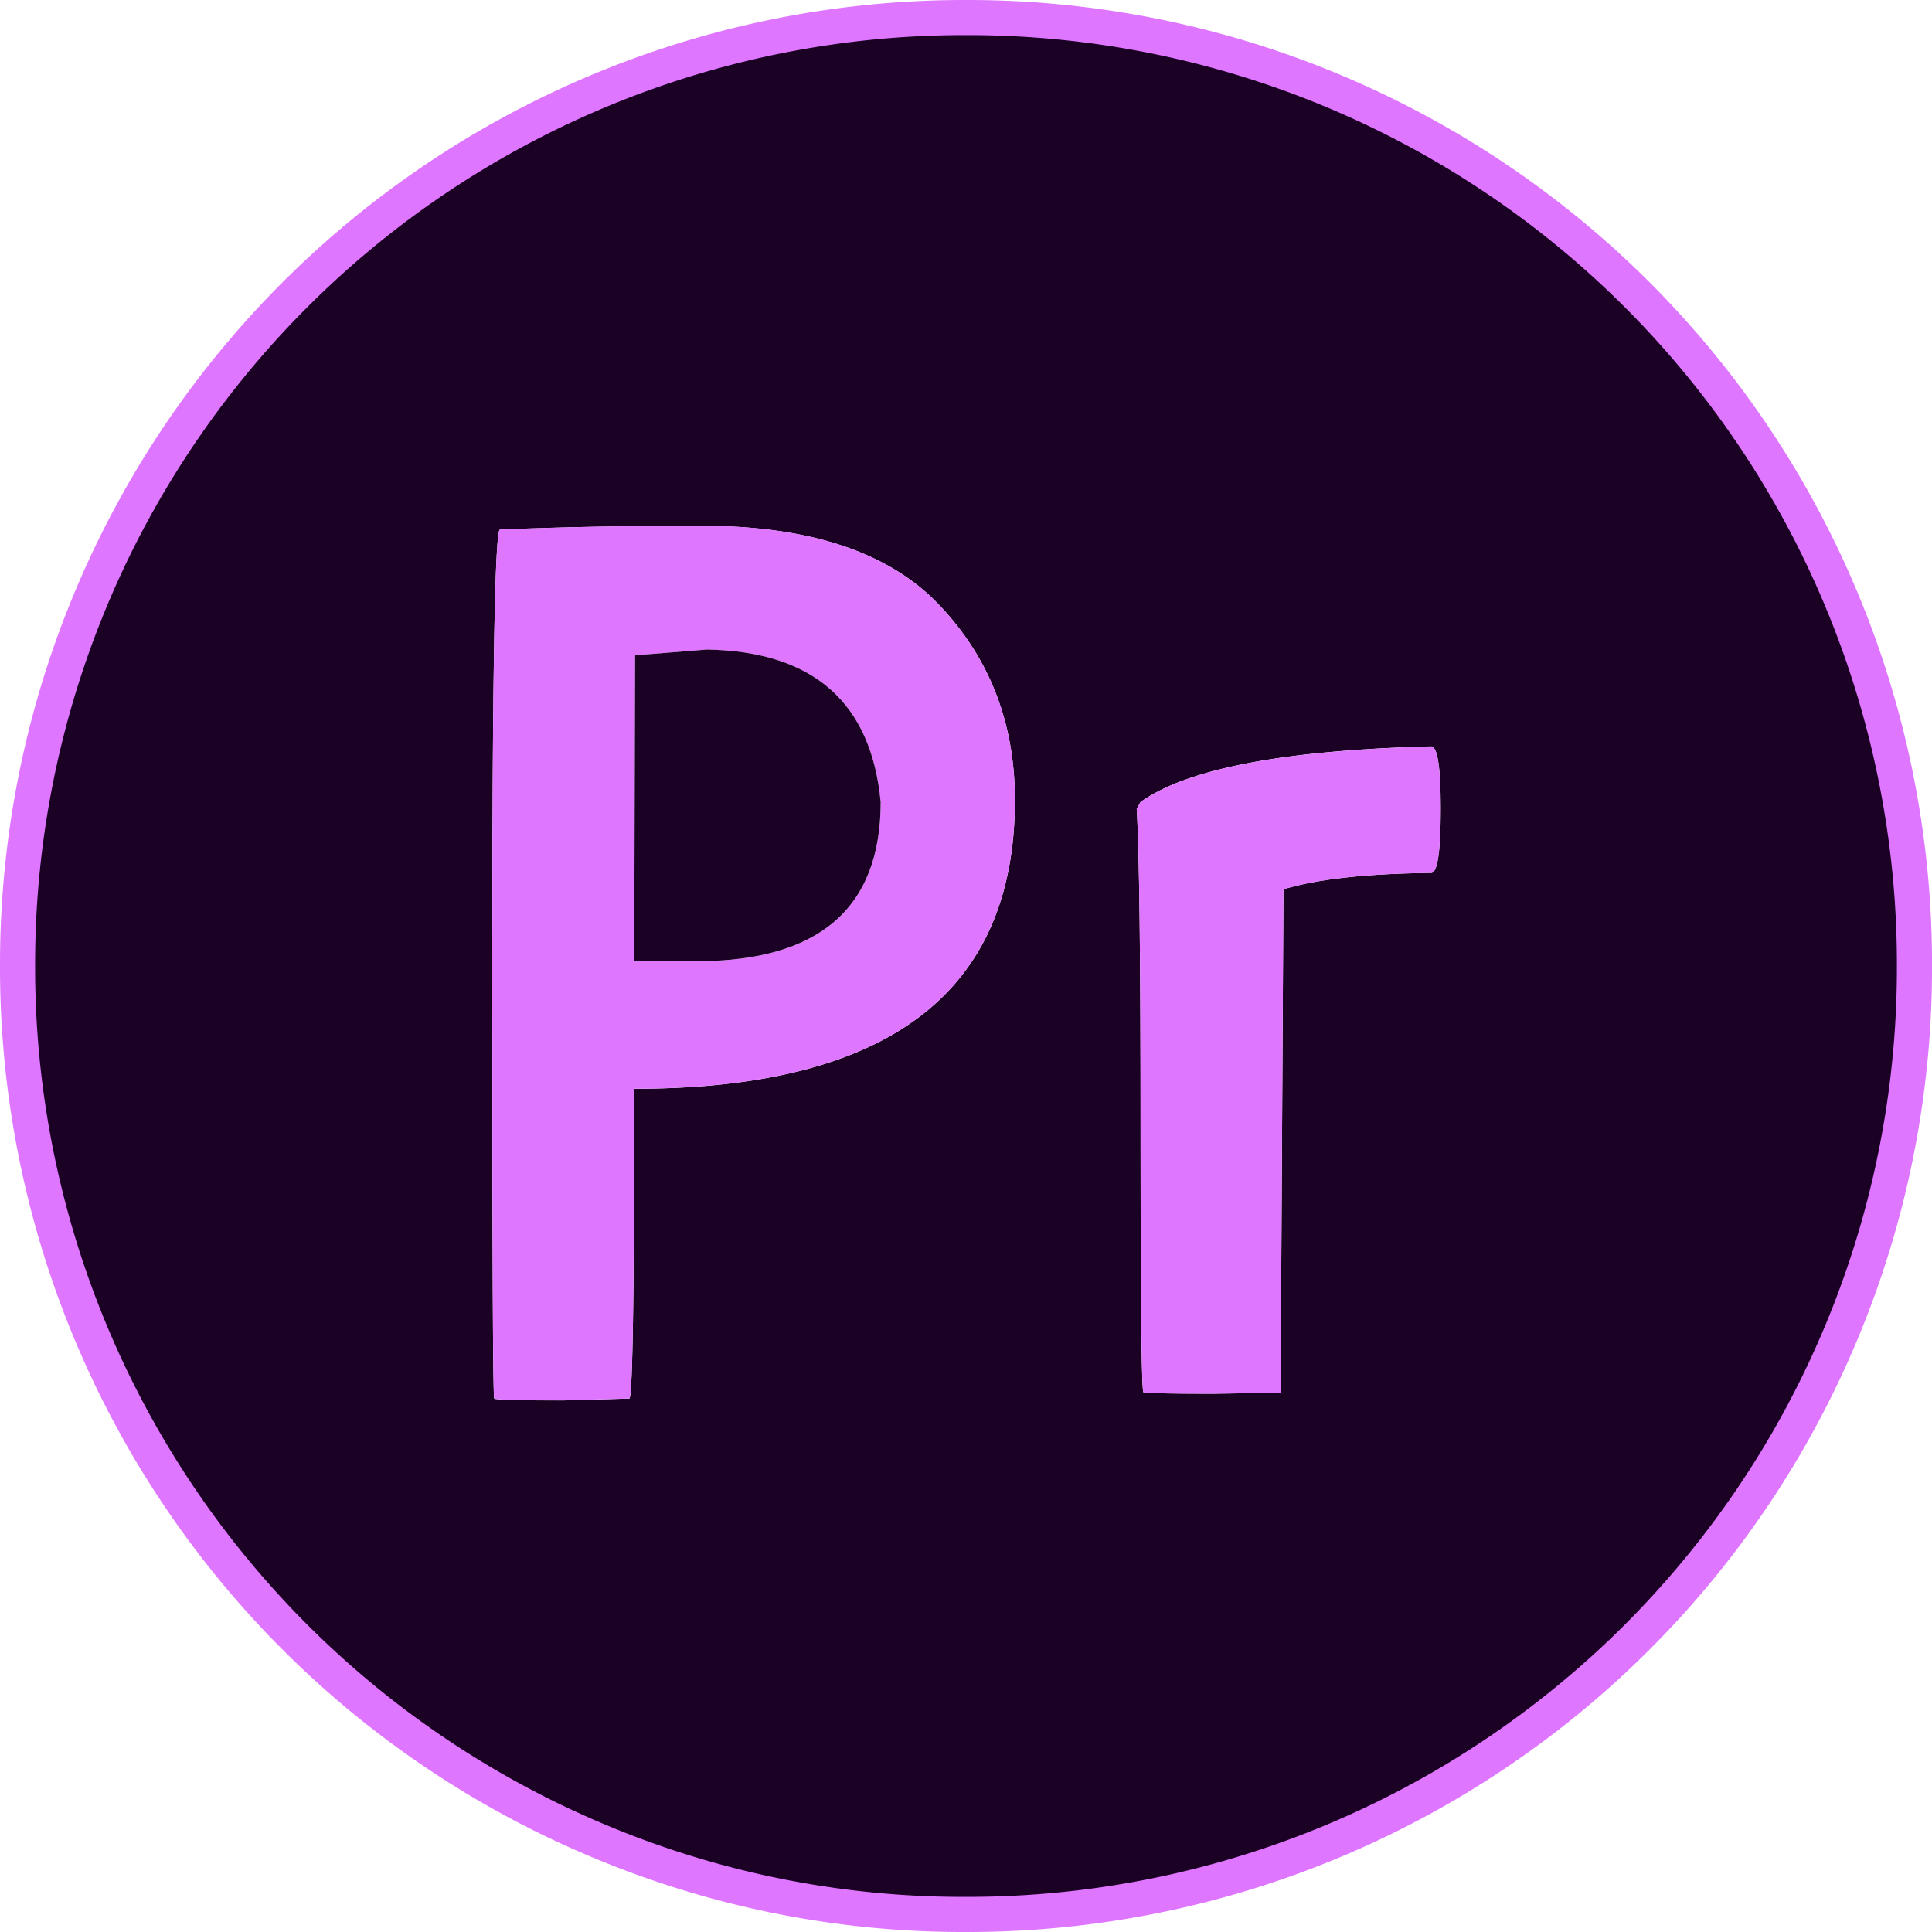 <svg id="Layer_1" data-name="Layer 1" xmlns="http://www.w3.org/2000/svg" width="19.41cm" height="19.41cm" viewBox="0 0 550.09 550.09">
  <defs>
    <style>
      .cls-1 {
        fill: #1b0124;
      }

      .cls-2 {
        fill: #df76ff;
      }

      .cls-3 {
        fill: none;
        stroke: #df76ff;
        stroke-miterlimit: 10;
        stroke-width: 10px;
      }
    </style>
  </defs>
  <title>premiere</title>
  <path class="cls-1" d="M532.66,182.82A269,269,0,0,1,473.81,476.9a269.07,269.07,0,0,1-381.73,0,269.05,269.05,0,0,1,0-381.72,269,269,0,0,1,381.73,0A267.68,267.68,0,0,1,532.66,182.82ZM418.11,241.27c0-11.85-.92-17.75-2.73-17.75q-62.82,1.6-82.73,15.83l-1.1,1.92q1.11,18,1.1,91.87t.82,74.28c.53.26,7.17.41,19.94.41l19.1-.28.82-143.35q14.48-4.36,42.05-4.65Q418.1,259.55,418.11,241.27Zm-121.24-2.48q0-32.74-21.42-55.41t-67.87-22.67q-32.22,0-57.33,1.09-2.17,0-2.19,124,0,122.87.56,123.41c.36.35,6.89.53,19.64.53l18.84-.53q1.38-.81,1.38-88.2Q296.87,321,296.87,238.79Z" transform="translate(-7.9 -11)"/>
  <path class="cls-2" d="M415.38,223.52c1.81,0,2.73,5.9,2.73,17.75q0,18.27-2.73,18.28-27.57.27-42.05,4.65l-.82,143.35-19.1.28c-12.77,0-19.41-.15-19.94-.41s-.82-25.05-.82-74.28-.36-79.87-1.1-91.87l1.1-1.92Q352.57,225.15,415.38,223.52Z" transform="translate(-7.9 -11)"/>
  <path class="cls-2" d="M275.45,183.38q21.41,22.63,21.42,55.41,0,82.2-108.39,82.2,0,87.36-1.38,88.2l-18.84.53c-12.75,0-19.28-.18-19.64-.53s-.56-41.5-.56-123.41q0-124,2.19-124,25.09-1.06,57.33-1.09Q254,160.71,275.45,183.38Zm-69.22,101.3q52.43,0,52.42-45.33-4.09-42.58-49.44-43.41l-20.48,1.64-.25,87.1Z" transform="translate(-7.9 -11)"/>
  <path class="cls-1" d="M258.65,239.35q0,45.32-52.42,45.33H188.48l.25-87.1,20.48-1.64Q254.57,196.75,258.65,239.35Z" transform="translate(-7.9 -11)"/>
  <path class="cls-3" d="M179.75,535.74A269.61,269.61,0,0,1,12.9,286,269.55,269.55,0,0,1,283,16,269.51,269.51,0,0,1,553,286,269.57,269.57,0,0,1,283,556.09,267.19,267.19,0,0,1,179.75,535.74Z" transform="translate(-7.9 -11)"/>
</svg>
